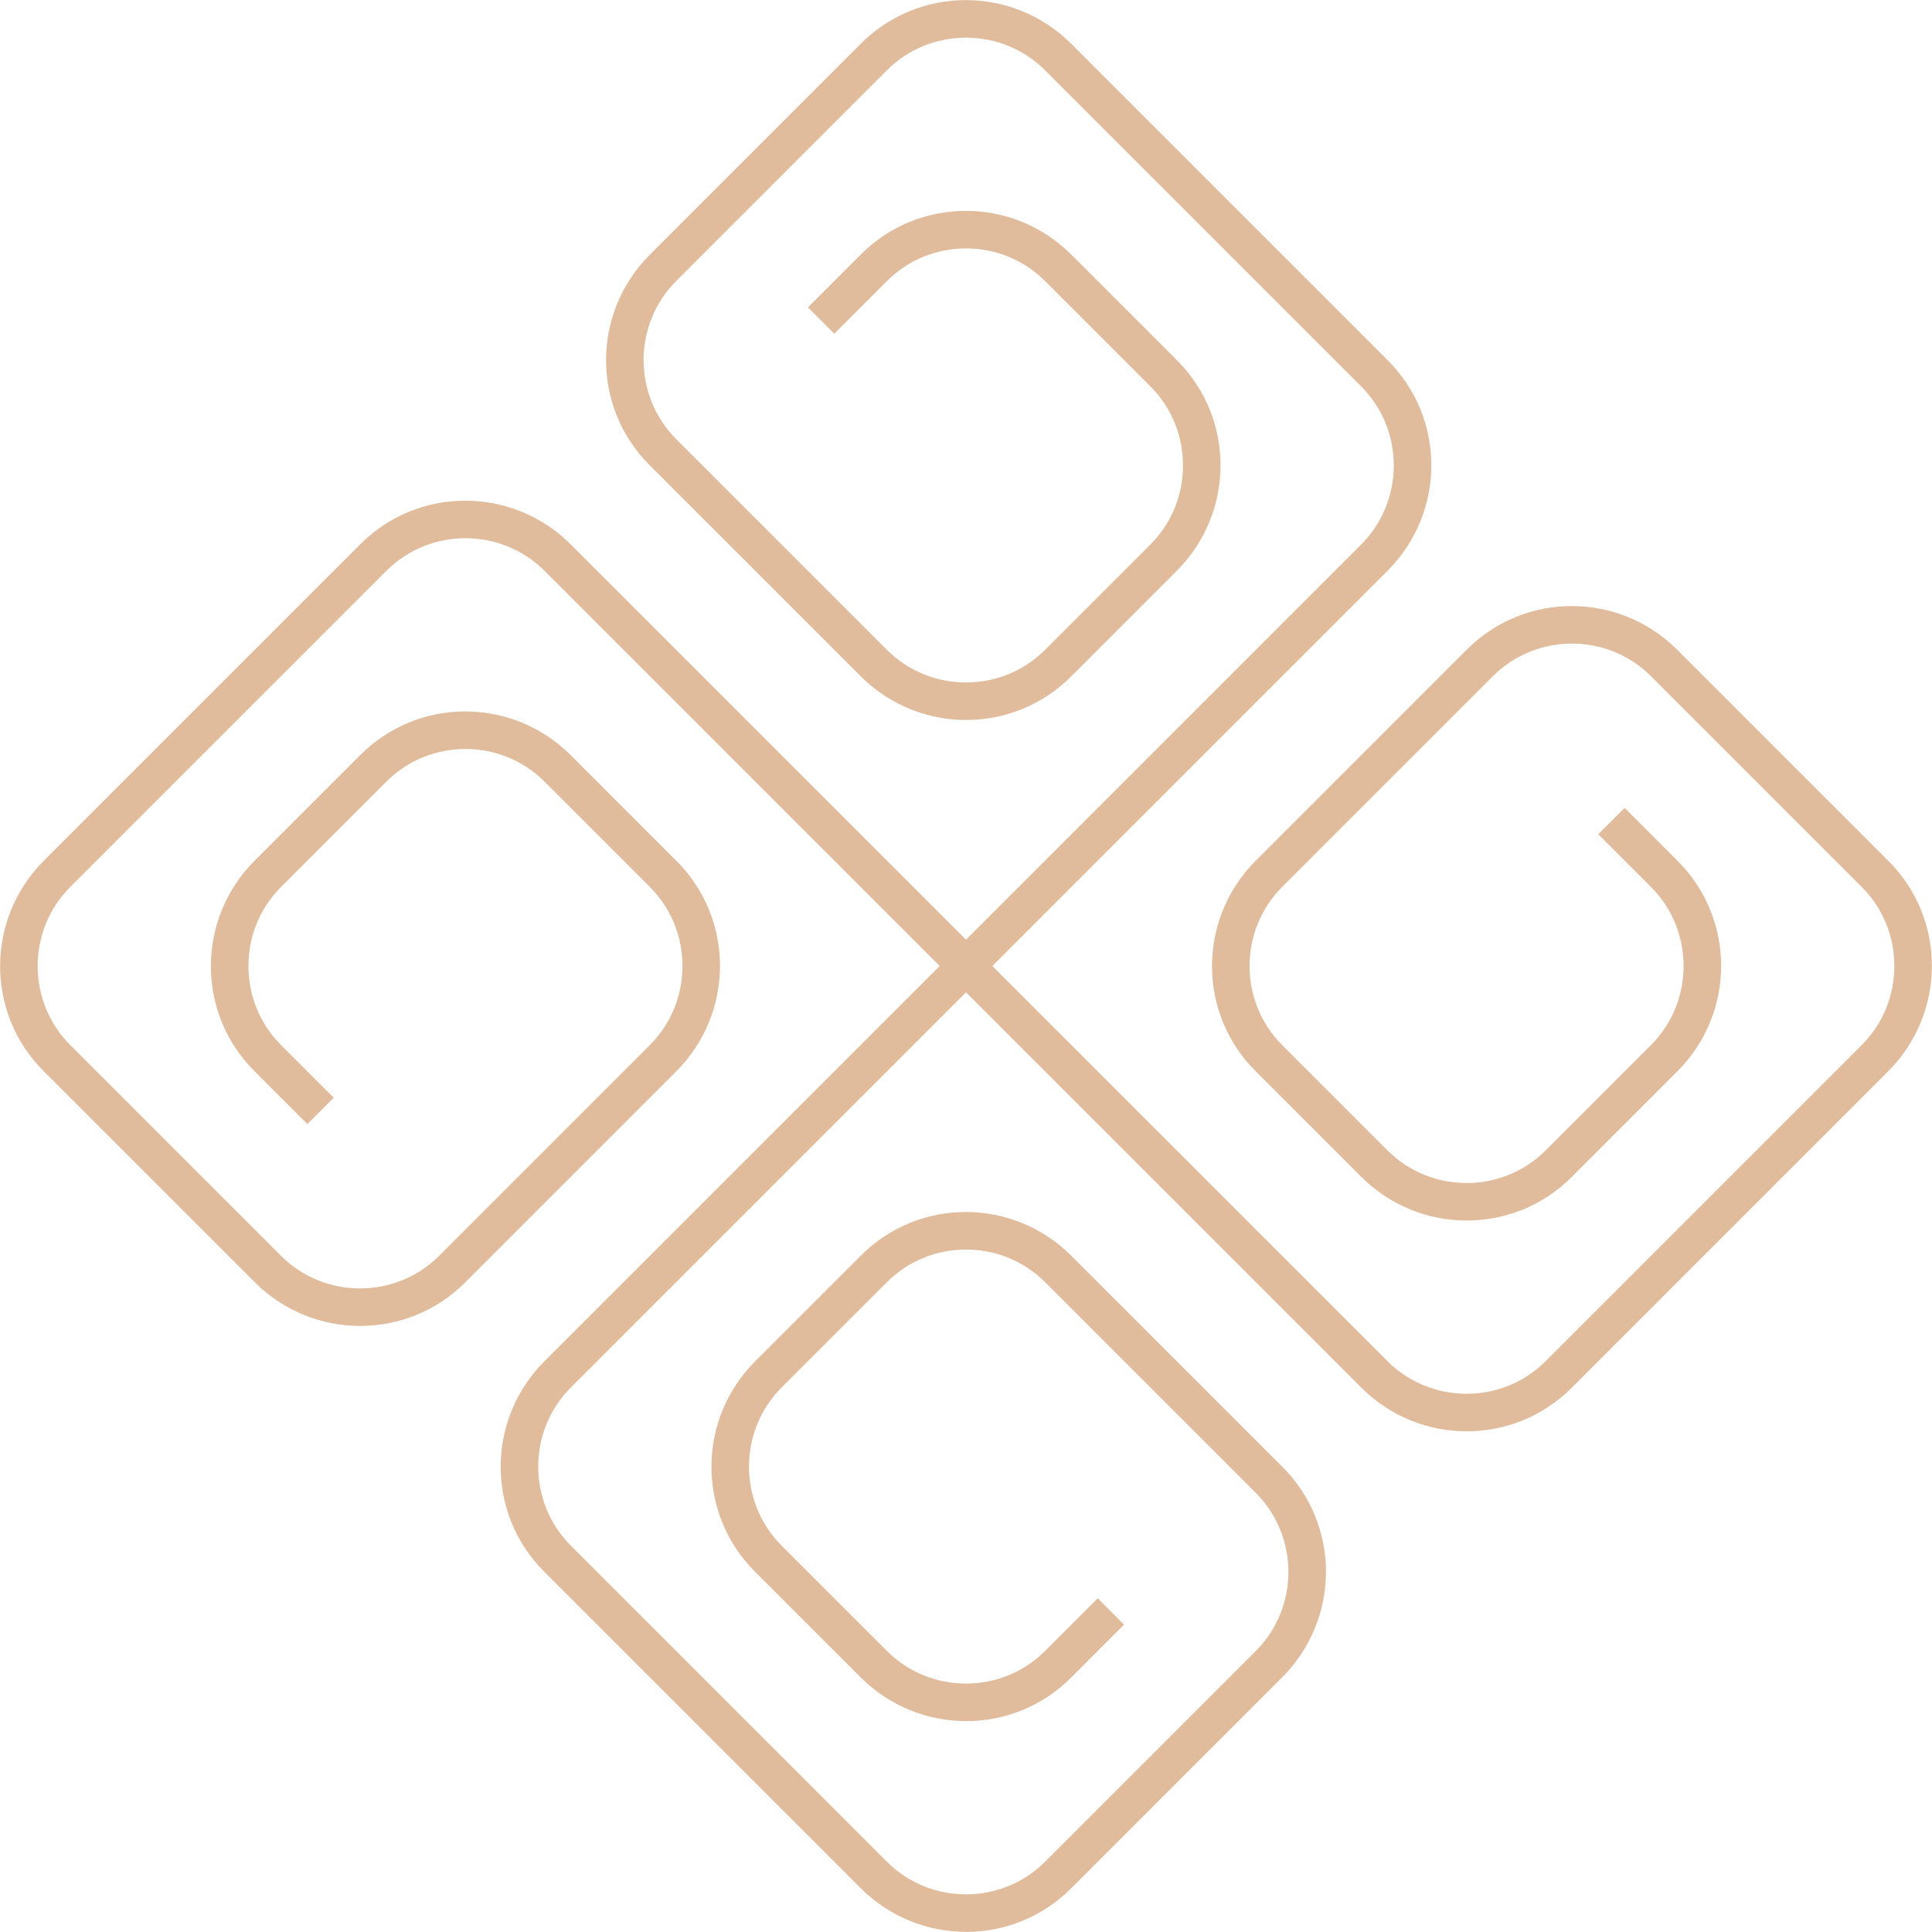 <?xml version="1.0" standalone="no"?><!DOCTYPE svg PUBLIC "-//W3C//DTD SVG 1.1//EN" "http://www.w3.org/Graphics/SVG/1.1/DTD/svg11.dtd"><svg t="1618476703301" class="icon" viewBox="0 0 1024 1024" version="1.1" xmlns="http://www.w3.org/2000/svg" p-id="8429" xmlns:xlink="http://www.w3.org/1999/xlink" width="200" height="200"><defs><style type="text/css"></style></defs><path d="M721.455 735.418c30.953 30.953 80.989 30.953 111.709 0l167.564-167.564c30.953-30.953 30.953-80.989 0-111.709l-111.709-111.709c-30.953-30.953-80.989-30.953-111.709 0l-111.709 111.709c-30.953 30.953-30.953 80.989 0 111.709l55.855 55.855c30.953 30.953 80.989 30.953 111.709 0l55.855-55.855c30.953-30.953 30.953-80.989 0-111.709l-27.927-27.927-13.964 13.964 27.927 27.927c23.04 23.04 23.04 60.742 0 83.782l-55.855 55.855c-23.04 23.04-60.742 23.04-83.782 0l-55.855-55.855c-23.04-23.04-23.04-60.742 0-83.782l0 0 111.709-111.709c23.04-23.04 60.742-23.04 83.782 0l111.709 111.709c23.04 23.04 23.04 60.742 0 83.782l-167.564 167.564c-23.04 23.04-60.742 23.04-83.782 0l-209.455-209.455 209.455-209.455c30.953-30.953 30.953-80.989 0-111.709l-167.564-167.564c-30.953-30.953-80.989-30.953-111.709 0l-111.709 111.709c-30.953 30.953-30.953 80.989 0 111.709l111.709 111.709c30.953 30.953 80.989 30.953 111.709 0l55.855-55.855c30.953-30.953 30.953-80.989 0-111.709l-55.855-55.855c-30.953-30.953-80.989-30.953-111.709 0l-27.927 27.927 13.964 13.964 27.927-27.927c23.04-23.04 60.742-23.04 83.782 0l55.855 55.855c23.04 23.04 23.04 60.742 0 83.782l-55.855 55.855c-23.04 23.04-60.742 23.04-83.782 0l0 0-111.709-111.709c-23.04-23.04-23.04-60.742 0-83.782l111.709-111.709c23.04-23.04 60.742-23.04 83.782 0l167.564 167.564c23.04 23.04 23.04 60.742 0 83.782l-209.455 209.455-209.455-209.455c-30.953-30.953-80.989-30.953-111.709 0l-167.564 167.564c-30.953 30.953-30.953 80.989 0 111.709l111.709 111.709c30.953 30.953 80.989 30.953 111.709 0l111.709-111.709c30.953-30.953 30.953-80.989 0-111.709l-55.855-55.855c-30.953-30.953-80.989-30.953-111.709 0l-55.855 55.855c-30.953 30.953-30.953 80.989 0 111.709l27.927 27.927 13.964-13.964-27.927-27.927c-23.04-23.04-23.04-60.742 0-83.782l55.855-55.855c23.04-23.04 60.742-23.04 83.782 0l55.855 55.855c23.04 23.04 23.04 60.742 0 83.782l0 0-111.709 111.709c-23.04 23.04-60.742 23.04-83.782 0l-111.709-111.709c-23.04-23.04-23.04-60.742 0-83.782l167.564-167.564c23.04-23.04 60.742-23.04 83.782 0l209.455 209.455-209.455 209.455c-30.953 30.953-30.953 80.989 0 111.709l167.564 167.564c30.953 30.953 80.989 30.953 111.709 0l111.709-111.709c30.953-30.953 30.953-80.989 0-111.709l-111.709-111.709c-30.953-30.953-80.989-30.953-111.709 0l-55.855 55.855c-30.953 30.953-30.953 80.989 0 111.709l55.855 55.855c30.953 30.953 80.989 30.953 111.709 0l27.927-27.927-13.964-13.964-27.927 27.927c-23.04 23.04-60.742 23.04-83.782 0l-55.855-55.855c-23.04-23.04-23.04-60.742 0-83.782l55.855-55.855c23.04-23.04 60.742-23.04 83.782 0l0 0 111.709 111.709c23.04 23.04 23.04 60.742 0 83.782l-111.709 111.709c-23.04 23.04-60.742 23.04-83.782 0l-167.564-167.564c-23.04-23.04-23.04-60.742 0-83.782l209.455-209.455L721.455 735.418z" p-id="8430" fill="#E0BC9C"></path></svg>